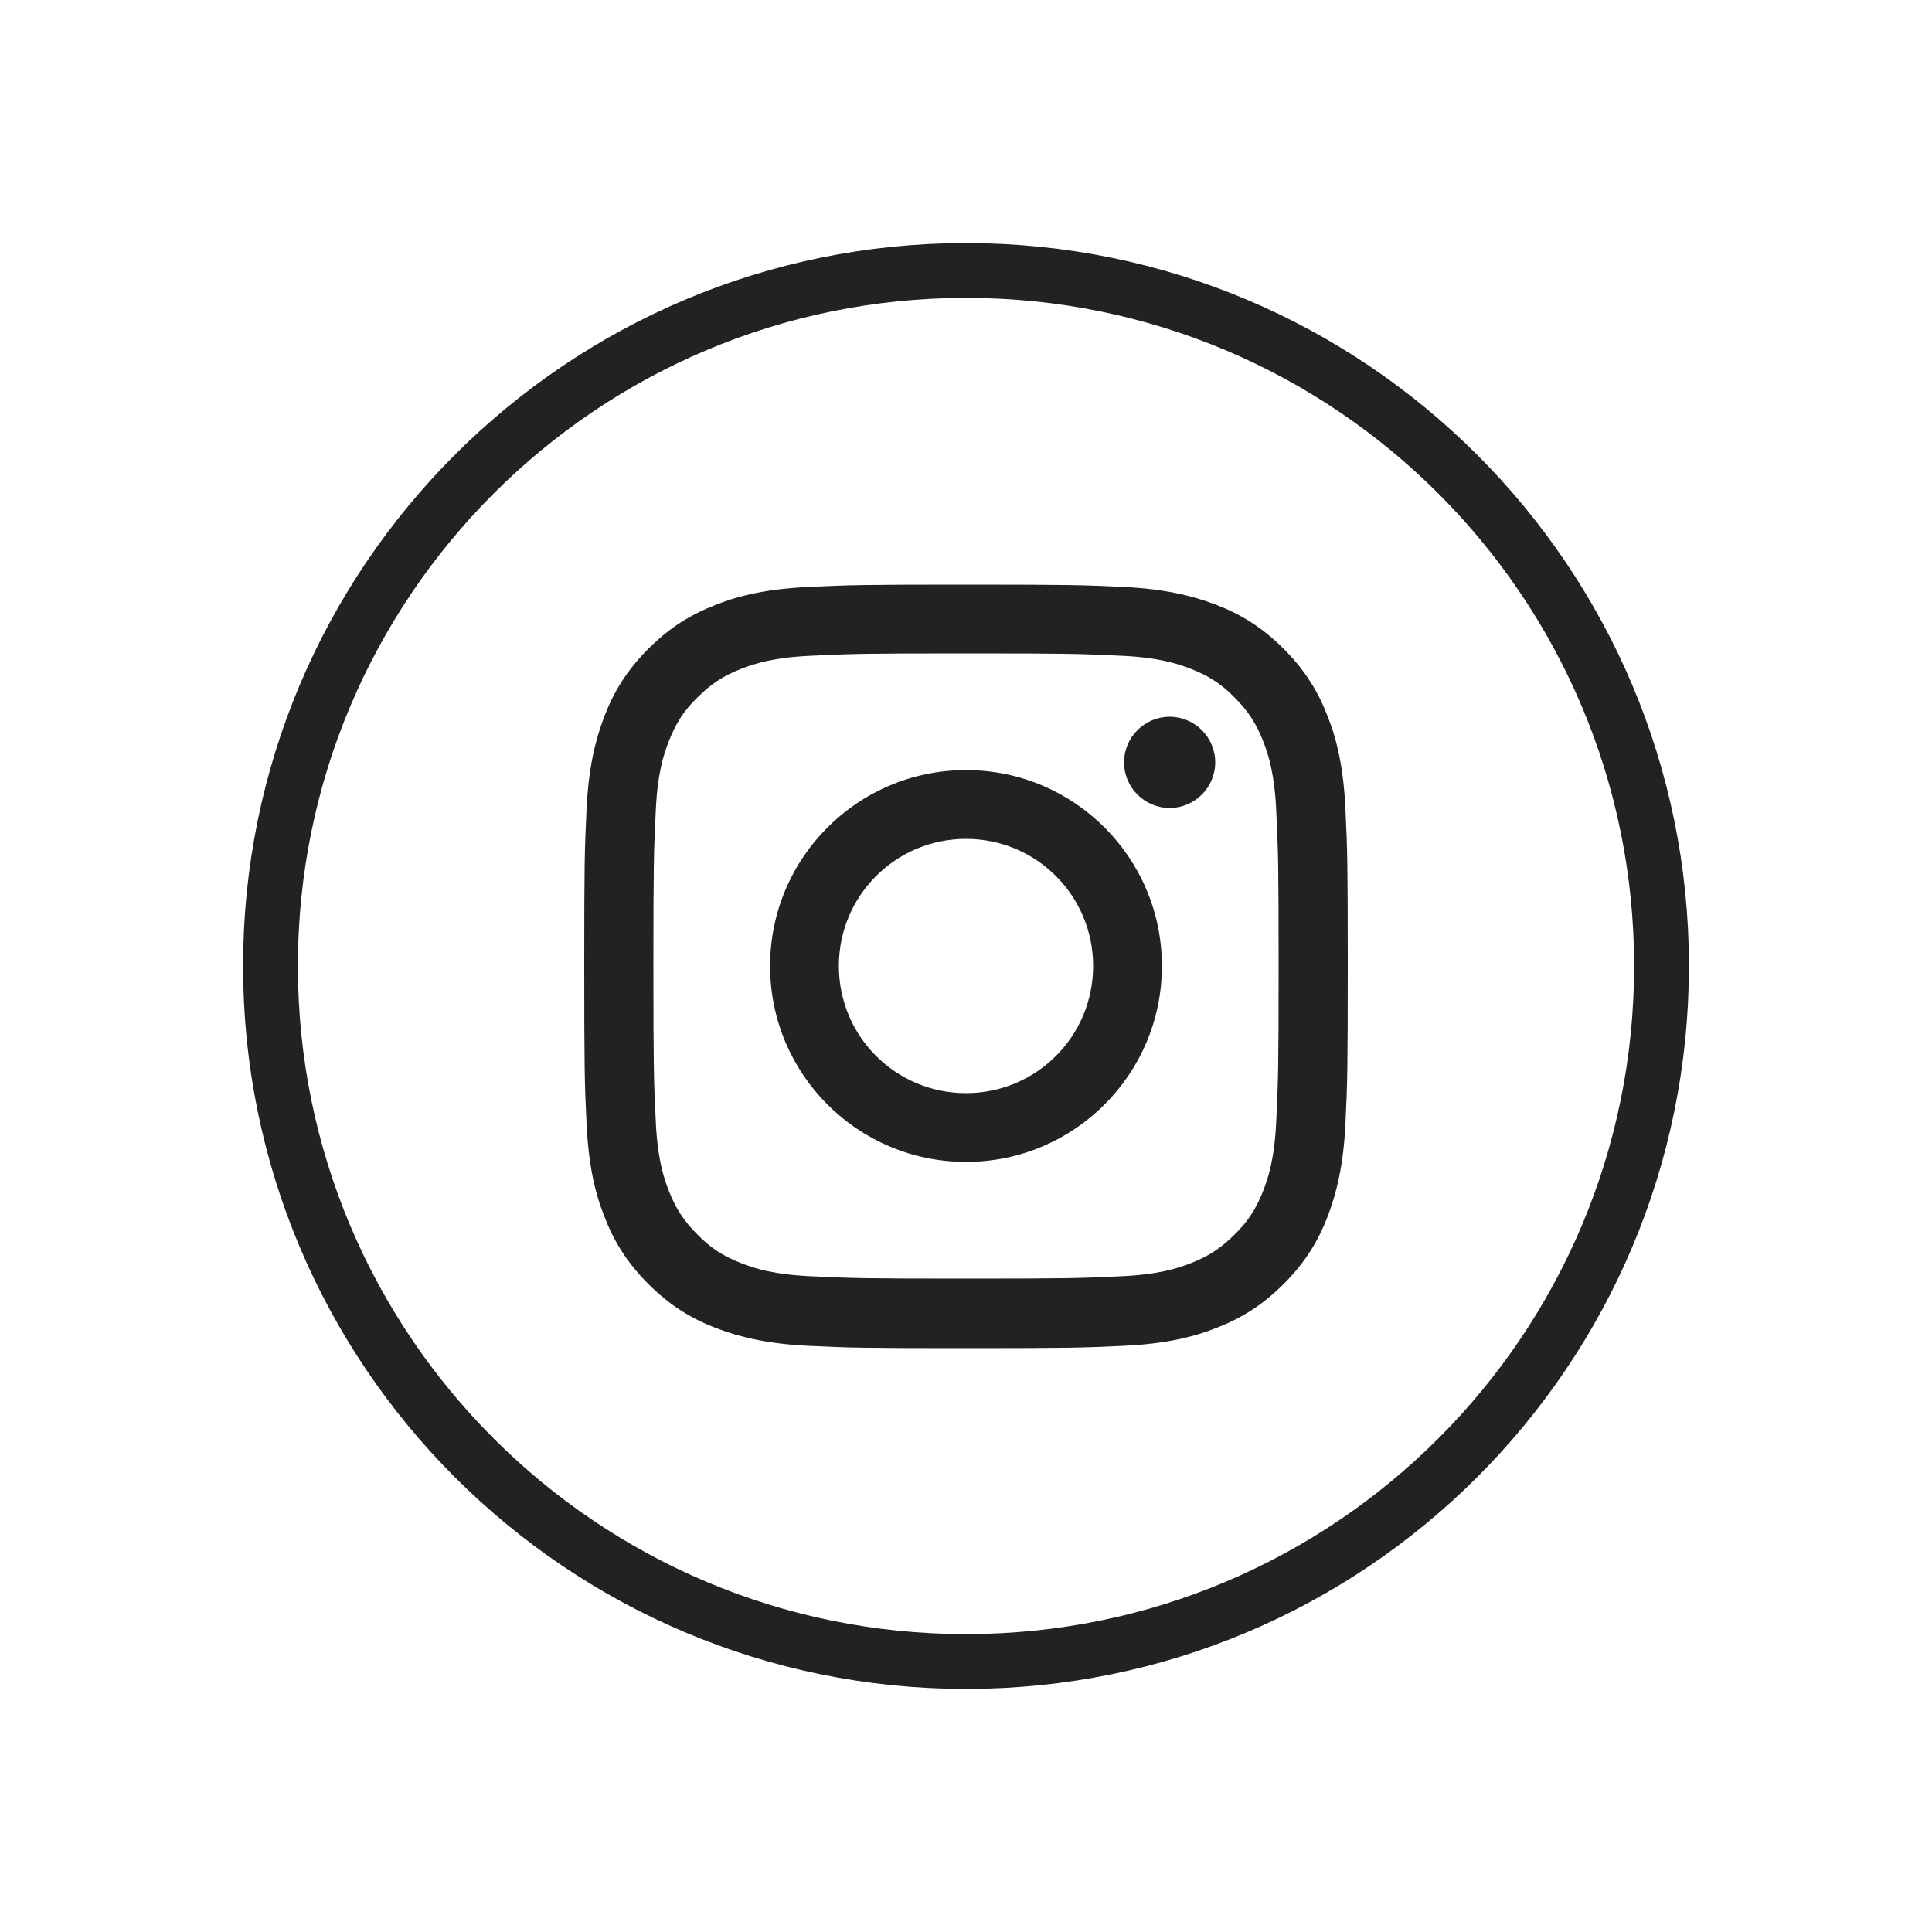 <?xml version="1.0" encoding="utf-8"?>
<!-- Generator: Adobe Illustrator 24.2.1, SVG Export Plug-In . SVG Version: 6.00 Build 0)  -->
<svg version="1.1" id="Capa_1" xmlns="http://www.w3.org/2000/svg" xmlns:xlink="http://www.w3.org/1999/xlink" x="0px" y="0px"
	 viewBox="0 0 500 500" style="enable-background:new 0 0 500 500;" xml:space="preserve">
<style type="text/css">
	.st0{fill:none;stroke:#222221;stroke-width:14.188;stroke-miterlimit:10;}
	.st1{fill:#222221;}
</style>
<g id="XMLID_2023_">
	<path id="XMLID_2079_" class="st0" d="M250,430L250,430c-99.4,0-180-80.6-180-180v0c0-99.4,80.6-180,180-180l0,0
		c99.4,0,180,80.6,180,180v0C430,349.4,349.4,430,250,430z"/>
	<g id="XMLID_2024_">
		<path id="XMLID_2076_" class="st1" d="M250,169.1c26.4,0,29.5,0.1,39.9,0.6c9.6,0.4,14.8,2,18.3,3.4c4.6,1.8,7.9,3.9,11.3,7.4
			c3.5,3.5,5.6,6.7,7.4,11.3c1.4,3.5,3,8.7,3.4,18.3c0.5,10.4,0.6,13.5,0.6,39.9s-0.1,29.5-0.6,39.9c-0.4,9.6-2,14.8-3.4,18.3
			c-1.8,4.6-3.9,7.9-7.4,11.3c-3.5,3.5-6.7,5.6-11.3,7.4c-3.5,1.4-8.7,3-18.3,3.4c-10.4,0.5-13.5,0.6-39.9,0.6s-29.5-0.1-39.9-0.6
			c-9.6-0.4-14.8-2-18.3-3.4c-4.6-1.8-7.9-3.9-11.3-7.4c-3.5-3.5-5.6-6.7-7.4-11.3c-1.4-3.5-3-8.7-3.4-18.3
			c-0.5-10.4-0.6-13.5-0.6-39.9s0.1-29.5,0.6-39.9c0.4-9.6,2-14.8,3.4-18.3c1.8-4.6,3.9-7.9,7.4-11.3c3.5-3.5,6.7-5.6,11.3-7.4
			c3.5-1.4,8.7-3,18.3-3.4C220.5,169.2,223.6,169.1,250,169.1 M250,151.3c-26.8,0-30.2,0.1-40.7,0.6c-10.5,0.5-17.7,2.1-24,4.6
			c-6.5,2.5-12,5.9-17.5,11.4c-5.5,5.5-8.9,11-11.4,17.5c-2.4,6.3-4.1,13.5-4.6,24c-0.5,10.5-0.6,13.9-0.6,40.7
			c0,26.8,0.1,30.2,0.6,40.7c0.5,10.5,2.1,17.7,4.6,24c2.5,6.5,5.9,12,11.4,17.5c5.5,5.5,11,8.9,17.5,11.4c6.3,2.4,13.5,4.1,24,4.6
			c10.5,0.5,13.9,0.6,40.7,0.6c26.8,0,30.2-0.1,40.7-0.6c10.5-0.5,17.7-2.1,24-4.6c6.5-2.5,12-5.9,17.5-11.4
			c5.5-5.5,8.9-11,11.4-17.5c2.4-6.3,4.1-13.5,4.6-24c0.5-10.5,0.6-13.9,0.6-40.7c0-26.8-0.1-30.2-0.6-40.7
			c-0.5-10.5-2.1-17.7-4.6-24c-2.5-6.5-5.9-12-11.4-17.5c-5.5-5.5-11-8.9-17.5-11.4c-6.3-2.4-13.5-4.1-24-4.6
			C280.2,151.4,276.8,151.3,250,151.3"/>
		<path id="XMLID_2073_" class="st1" d="M250,199.3c-28,0-50.7,22.7-50.7,50.7c0,28,22.7,50.7,50.7,50.7c28,0,50.7-22.7,50.7-50.7
			C300.7,222,278,199.3,250,199.3 M250,282.9c-18.2,0-32.9-14.7-32.9-32.9c0-18.2,14.7-32.9,32.9-32.9s32.9,14.7,32.9,32.9
			C282.9,268.2,268.2,282.9,250,282.9"/>
		<path id="XMLID_2025_" class="st1" d="M314.5,197.3c0,6.5-5.3,11.8-11.8,11.8c-6.5,0-11.8-5.3-11.8-11.8c0-6.5,5.3-11.8,11.8-11.8
			C309.2,185.5,314.5,190.8,314.5,197.3"/>
	</g>
</g>
</svg>
